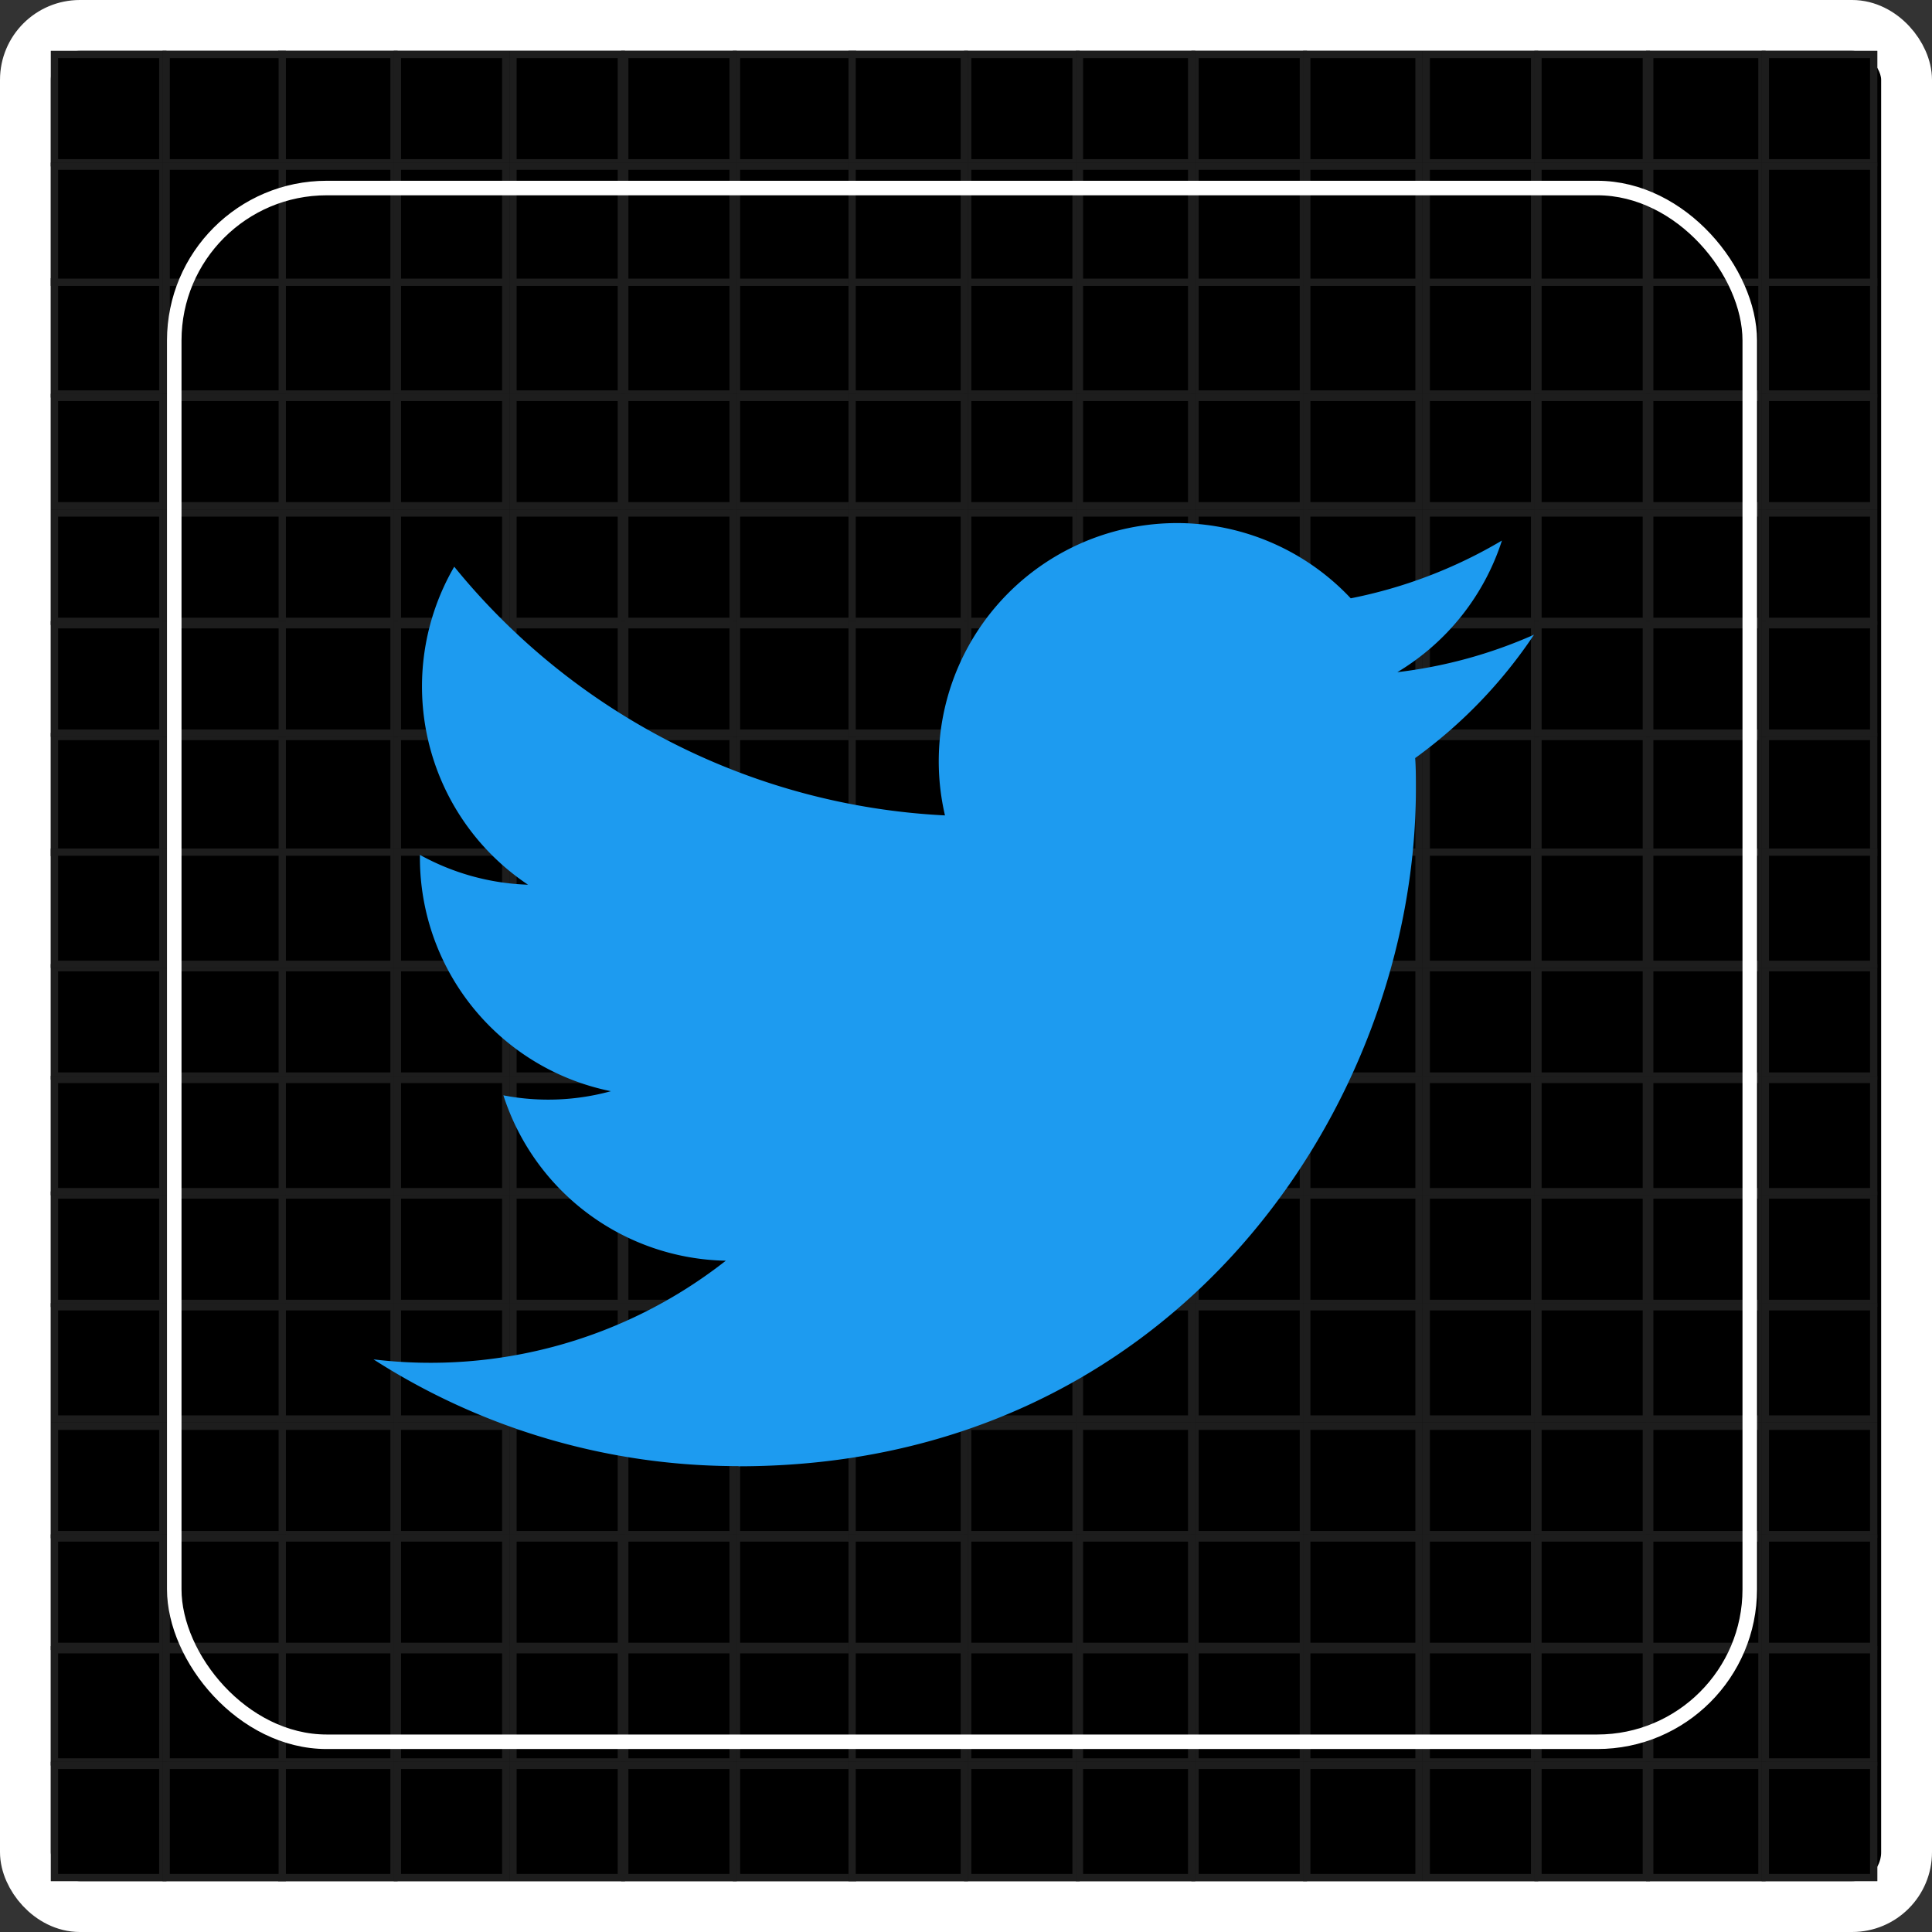 <svg xmlns="http://www.w3.org/2000/svg" width="266.101" height="266.101" viewBox="0 0 266.101 266.101"><rect x="0" y="0" width="266.101" height="266.101" fill="#333333" stroke="none"/><g transform="translate(7 7)"><g stroke="#fff" stroke-width="7"><rect width="252.101" height="252.101" rx="4" stroke="none"/><rect x="-3.5" y="-3.5" width="259.101" height="259.101" rx="7.5" fill="none"/></g><g stroke="rgba(112,112,112,0.26)" stroke-width="1"><rect width="15.922" height="15.922" stroke="none"/><rect x="0.5" y="0.5" width="14.922" height="14.922" fill="none"/></g><g transform="translate(0 125.785)" stroke="rgba(112,112,112,0.26)" stroke-width="1"><rect width="15.922" height="15.922" stroke="none"/><rect x="0.5" y="0.5" width="14.922" height="14.922" fill="none"/></g><g transform="translate(125.785)" stroke="rgba(112,112,112,0.26)" stroke-width="1"><rect width="15.922" height="15.922" stroke="none"/><rect x="0.5" y="0.5" width="14.922" height="14.922" fill="none"/></g><g transform="translate(125.785 125.785)" stroke="rgba(112,112,112,0.26)" stroke-width="1"><rect width="15.922" height="15.922" stroke="none"/><rect x="0.5" y="0.5" width="14.922" height="14.922" fill="none"/></g><g transform="translate(63.158)" stroke="rgba(112,112,112,0.26)" stroke-width="1"><rect width="15.922" height="15.922" stroke="none"/><rect x="0.5" y="0.5" width="14.922" height="14.922" fill="none"/></g><g transform="translate(63.158 125.785)" stroke="rgba(112,112,112,0.26)" stroke-width="1"><rect width="15.922" height="15.922" stroke="none"/><rect x="0.5" y="0.5" width="14.922" height="14.922" fill="none"/></g><g transform="translate(188.943)" stroke="rgba(112,112,112,0.26)" stroke-width="1"><rect width="15.922" height="15.922" stroke="none"/><rect x="0.5" y="0.5" width="14.922" height="14.922" fill="none"/></g><g transform="translate(188.943 125.785)" stroke="rgba(112,112,112,0.26)" stroke-width="1"><rect width="15.922" height="15.922" stroke="none"/><rect x="0.5" y="0.5" width="14.922" height="14.922" fill="none"/></g><g transform="translate(0 63.158)" stroke="rgba(112,112,112,0.26)" stroke-width="1"><rect width="15.922" height="15.922" stroke="none"/><rect x="0.5" y="0.5" width="14.922" height="14.922" fill="none"/></g><g transform="translate(0 188.943)" stroke="rgba(112,112,112,0.26)" stroke-width="1"><rect width="15.922" height="15.922" stroke="none"/><rect x="0.5" y="0.5" width="14.922" height="14.922" fill="none"/></g><g transform="translate(125.785 63.158)" stroke="rgba(112,112,112,0.26)" stroke-width="1"><rect width="15.922" height="15.922" stroke="none"/><rect x="0.5" y="0.5" width="14.922" height="14.922" fill="none"/></g><g transform="translate(125.785 188.943)" stroke="rgba(112,112,112,0.26)" stroke-width="1"><rect width="15.922" height="15.922" stroke="none"/><rect x="0.5" y="0.5" width="14.922" height="14.922" fill="none"/></g><g transform="translate(63.158 63.158)" stroke="rgba(112,112,112,0.26)" stroke-width="1"><rect width="15.922" height="15.922" stroke="none"/><rect x="0.5" y="0.5" width="14.922" height="14.922" fill="none"/></g><g transform="translate(63.158 188.943)" stroke="rgba(112,112,112,0.26)" stroke-width="1"><rect width="15.922" height="15.922" stroke="none"/><rect x="0.5" y="0.5" width="14.922" height="14.922" fill="none"/></g><g transform="translate(188.943 63.158)" stroke="rgba(112,112,112,0.26)" stroke-width="1"><rect width="15.922" height="15.922" stroke="none"/><rect x="0.5" y="0.5" width="14.922" height="14.922" fill="none"/></g><g transform="translate(188.943 188.943)" stroke="rgba(112,112,112,0.26)" stroke-width="1"><rect width="15.922" height="15.922" stroke="none"/><rect x="0.5" y="0.5" width="14.922" height="14.922" fill="none"/></g><g transform="translate(31.314)" stroke="rgba(112,112,112,0.26)" stroke-width="1"><rect width="16.453" height="15.922" stroke="none"/><rect x="0.5" y="0.5" width="15.453" height="14.922" fill="none"/></g><g transform="translate(31.314 125.785)" stroke="rgba(112,112,112,0.26)" stroke-width="1"><rect width="16.453" height="15.922" stroke="none"/><rect x="0.5" y="0.5" width="15.453" height="14.922" fill="none"/></g><g transform="translate(157.098)" stroke="rgba(112,112,112,0.26)" stroke-width="1"><rect width="15.922" height="15.922" stroke="none"/><rect x="0.5" y="0.5" width="14.922" height="14.922" fill="none"/></g><g transform="translate(157.098 125.785)" stroke="rgba(112,112,112,0.26)" stroke-width="1"><rect width="15.922" height="15.922" stroke="none"/><rect x="0.5" y="0.5" width="14.922" height="14.922" fill="none"/></g><g transform="translate(93.941)" stroke="rgba(112,112,112,0.26)" stroke-width="1"><rect width="16.984" height="15.922" stroke="none"/><rect x="0.5" y="0.5" width="15.984" height="14.922" fill="none"/></g><g transform="translate(93.941 125.785)" stroke="rgba(112,112,112,0.26)" stroke-width="1"><rect width="16.984" height="15.922" stroke="none"/><rect x="0.5" y="0.5" width="15.984" height="14.922" fill="none"/></g><g transform="translate(219.726)" stroke="rgba(112,112,112,0.26)" stroke-width="1"><rect width="16.453" height="15.922" stroke="none"/><rect x="0.5" y="0.5" width="15.453" height="14.922" fill="none"/></g><g transform="translate(219.726 125.785)" stroke="rgba(112,112,112,0.26)" stroke-width="1"><rect width="16.453" height="15.922" stroke="none"/><rect x="0.5" y="0.5" width="15.453" height="14.922" fill="none"/></g><g transform="translate(31.314 63.158)" stroke="rgba(112,112,112,0.26)" stroke-width="1"><rect width="16.453" height="15.922" stroke="none"/><rect x="0.5" y="0.5" width="15.453" height="14.922" fill="none"/></g><g transform="translate(31.314 188.943)" stroke="rgba(112,112,112,0.26)" stroke-width="1"><rect width="16.453" height="15.922" stroke="none"/><rect x="0.5" y="0.5" width="15.453" height="14.922" fill="none"/></g><g transform="translate(157.098 63.158)" stroke="rgba(112,112,112,0.26)" stroke-width="1"><rect width="15.922" height="15.922" stroke="none"/><rect x="0.5" y="0.5" width="14.922" height="14.922" fill="none"/></g><g transform="translate(157.098 188.943)" stroke="rgba(112,112,112,0.26)" stroke-width="1"><rect width="15.922" height="15.922" stroke="none"/><rect x="0.5" y="0.5" width="14.922" height="14.922" fill="none"/></g><g transform="translate(93.941 63.158)" stroke="rgba(112,112,112,0.26)" stroke-width="1"><rect width="16.984" height="15.922" stroke="none"/><rect x="0.5" y="0.5" width="15.984" height="14.922" fill="none"/></g><g transform="translate(93.941 188.943)" stroke="rgba(112,112,112,0.26)" stroke-width="1"><rect width="16.984" height="15.922" stroke="none"/><rect x="0.5" y="0.5" width="15.984" height="14.922" fill="none"/></g><g transform="translate(219.726 63.158)" stroke="rgba(112,112,112,0.26)" stroke-width="1"><rect width="16.453" height="15.922" stroke="none"/><rect x="0.5" y="0.5" width="15.453" height="14.922" fill="none"/></g><g transform="translate(219.726 188.943)" stroke="rgba(112,112,112,0.26)" stroke-width="1"><rect width="16.453" height="15.922" stroke="none"/><rect x="0.5" y="0.5" width="15.453" height="14.922" fill="none"/></g><g transform="translate(15.391)" stroke="rgba(112,112,112,0.26)" stroke-width="1"><rect width="16.984" height="15.922" stroke="none"/><rect x="0.5" y="0.5" width="15.984" height="14.922" fill="none"/></g><g transform="translate(15.391 125.785)" stroke="rgba(112,112,112,0.26)" stroke-width="1"><rect width="16.984" height="15.922" stroke="none"/><rect x="0.5" y="0.5" width="15.984" height="14.922" fill="none"/></g><g transform="translate(141.176)" stroke="rgba(112,112,112,0.26)" stroke-width="1"><rect width="16.453" height="15.922" stroke="none"/><rect x="0.5" y="0.5" width="15.453" height="14.922" fill="none"/></g><g transform="translate(141.176 125.785)" stroke="rgba(112,112,112,0.26)" stroke-width="1"><rect width="16.453" height="15.922" stroke="none"/><rect x="0.5" y="0.5" width="15.453" height="14.922" fill="none"/></g><g transform="translate(78.549)" stroke="rgba(112,112,112,0.26)" stroke-width="1"><rect width="15.922" height="15.922" stroke="none"/><rect x="0.5" y="0.5" width="14.922" height="14.922" fill="none"/></g><g transform="translate(78.549 125.785)" stroke="rgba(112,112,112,0.26)" stroke-width="1"><rect width="15.922" height="15.922" stroke="none"/><rect x="0.5" y="0.5" width="14.922" height="14.922" fill="none"/></g><g transform="translate(204.334)" stroke="rgba(112,112,112,0.26)" stroke-width="1"><rect width="15.922" height="15.922" stroke="none"/><rect x="0.5" y="0.5" width="14.922" height="14.922" fill="none"/></g><g transform="translate(204.334 125.785)" stroke="rgba(112,112,112,0.26)" stroke-width="1"><rect width="15.922" height="15.922" stroke="none"/><rect x="0.5" y="0.5" width="14.922" height="14.922" fill="none"/></g><g transform="translate(15.391 63.158)" stroke="rgba(112,112,112,0.26)" stroke-width="1"><rect width="16.984" height="15.922" stroke="none"/><rect x="0.5" y="0.5" width="15.984" height="14.922" fill="none"/></g><g transform="translate(15.391 188.943)" stroke="rgba(112,112,112,0.26)" stroke-width="1"><rect width="16.984" height="15.922" stroke="none"/><rect x="0.5" y="0.5" width="15.984" height="14.922" fill="none"/></g><g transform="translate(141.176 63.158)" stroke="rgba(112,112,112,0.26)" stroke-width="1"><rect width="16.453" height="15.922" stroke="none"/><rect x="0.5" y="0.5" width="15.453" height="14.922" fill="none"/></g><g transform="translate(141.176 188.943)" stroke="rgba(112,112,112,0.26)" stroke-width="1"><rect width="16.453" height="15.922" stroke="none"/><rect x="0.5" y="0.5" width="15.453" height="14.922" fill="none"/></g><g transform="translate(78.549 63.158)" stroke="rgba(112,112,112,0.26)" stroke-width="1"><rect width="15.922" height="15.922" stroke="none"/><rect x="0.5" y="0.5" width="14.922" height="14.922" fill="none"/></g><g transform="translate(78.549 188.943)" stroke="rgba(112,112,112,0.26)" stroke-width="1"><rect width="15.922" height="15.922" stroke="none"/><rect x="0.5" y="0.5" width="14.922" height="14.922" fill="none"/></g><g transform="translate(204.334 63.158)" stroke="rgba(112,112,112,0.26)" stroke-width="1"><rect width="15.922" height="15.922" stroke="none"/><rect x="0.5" y="0.5" width="14.922" height="14.922" fill="none"/></g><g transform="translate(204.334 188.943)" stroke="rgba(112,112,112,0.26)" stroke-width="1"><rect width="15.922" height="15.922" stroke="none"/><rect x="0.5" y="0.5" width="14.922" height="14.922" fill="none"/></g><g transform="translate(47.236)" stroke="rgba(112,112,112,0.26)" stroke-width="1"><rect width="15.922" height="15.922" stroke="none"/><rect x="0.5" y="0.5" width="14.922" height="14.922" fill="none"/></g><g transform="translate(47.236 125.785)" stroke="rgba(112,112,112,0.26)" stroke-width="1"><rect width="15.922" height="15.922" stroke="none"/><rect x="0.5" y="0.5" width="14.922" height="14.922" fill="none"/></g><g transform="translate(172.49)" stroke="rgba(112,112,112,0.26)" stroke-width="1"><rect width="16.453" height="15.922" stroke="none"/><rect x="0.5" y="0.5" width="15.453" height="14.922" fill="none"/></g><g transform="translate(172.49 125.785)" stroke="rgba(112,112,112,0.26)" stroke-width="1"><rect width="16.453" height="15.922" stroke="none"/><rect x="0.5" y="0.5" width="15.453" height="14.922" fill="none"/></g><g transform="translate(109.863)" stroke="rgba(112,112,112,0.26)" stroke-width="1"><rect width="16.453" height="15.922" stroke="none"/><rect x="0.5" y="0.5" width="15.453" height="14.922" fill="none"/></g><g transform="translate(109.863 125.785)" stroke="rgba(112,112,112,0.26)" stroke-width="1"><rect width="16.453" height="15.922" stroke="none"/><rect x="0.5" y="0.5" width="15.453" height="14.922" fill="none"/></g><g transform="translate(235.648)" stroke="rgba(112,112,112,0.26)" stroke-width="1"><rect width="15.922" height="15.922" stroke="none"/><rect x="0.5" y="0.5" width="14.922" height="14.922" fill="none"/></g><g transform="translate(235.648 125.785)" stroke="rgba(112,112,112,0.26)" stroke-width="1"><rect width="15.922" height="15.922" stroke="none"/><rect x="0.5" y="0.5" width="14.922" height="14.922" fill="none"/></g><g transform="translate(47.236 63.158)" stroke="rgba(112,112,112,0.26)" stroke-width="1"><rect width="15.922" height="15.922" stroke="none"/><rect x="0.5" y="0.5" width="14.922" height="14.922" fill="none"/></g><g transform="translate(47.236 188.943)" stroke="rgba(112,112,112,0.26)" stroke-width="1"><rect width="15.922" height="15.922" stroke="none"/><rect x="0.5" y="0.5" width="14.922" height="14.922" fill="none"/></g><g transform="translate(172.49 63.158)" stroke="rgba(112,112,112,0.26)" stroke-width="1"><rect width="16.453" height="15.922" stroke="none"/><rect x="0.5" y="0.5" width="15.453" height="14.922" fill="none"/></g><g transform="translate(172.49 188.943)" stroke="rgba(112,112,112,0.26)" stroke-width="1"><rect width="16.453" height="15.922" stroke="none"/><rect x="0.5" y="0.5" width="15.453" height="14.922" fill="none"/></g><g transform="translate(109.863 63.158)" stroke="rgba(112,112,112,0.26)" stroke-width="1"><rect width="16.453" height="15.922" stroke="none"/><rect x="0.5" y="0.5" width="15.453" height="14.922" fill="none"/></g><g transform="translate(109.863 188.943)" stroke="rgba(112,112,112,0.26)" stroke-width="1"><rect width="16.453" height="15.922" stroke="none"/><rect x="0.5" y="0.5" width="15.453" height="14.922" fill="none"/></g><g transform="translate(235.648 63.158)" stroke="rgba(112,112,112,0.26)" stroke-width="1"><rect width="15.922" height="15.922" stroke="none"/><rect x="0.5" y="0.5" width="14.922" height="14.922" fill="none"/></g><g transform="translate(235.648 188.943)" stroke="rgba(112,112,112,0.26)" stroke-width="1"><rect width="15.922" height="15.922" stroke="none"/><rect x="0.5" y="0.5" width="14.922" height="14.922" fill="none"/></g><g transform="translate(0 31.314)" stroke="rgba(112,112,112,0.26)" stroke-width="1"><rect width="15.922" height="16.453" stroke="none"/><rect x="0.5" y="0.5" width="14.922" height="15.453" fill="none"/></g><g transform="translate(0 157.098)" stroke="rgba(112,112,112,0.26)" stroke-width="1"><rect width="15.922" height="15.922" stroke="none"/><rect x="0.5" y="0.5" width="14.922" height="14.922" fill="none"/></g><g transform="translate(125.785 31.314)" stroke="rgba(112,112,112,0.26)" stroke-width="1"><rect width="15.922" height="16.453" stroke="none"/><rect x="0.5" y="0.5" width="14.922" height="15.453" fill="none"/></g><g transform="translate(125.785 157.098)" stroke="rgba(112,112,112,0.26)" stroke-width="1"><rect width="15.922" height="15.922" stroke="none"/><rect x="0.5" y="0.5" width="14.922" height="14.922" fill="none"/></g><g transform="translate(63.158 31.314)" stroke="rgba(112,112,112,0.26)" stroke-width="1"><rect width="15.922" height="16.453" stroke="none"/><rect x="0.5" y="0.5" width="14.922" height="15.453" fill="none"/></g><g transform="translate(63.158 157.098)" stroke="rgba(112,112,112,0.26)" stroke-width="1"><rect width="15.922" height="15.922" stroke="none"/><rect x="0.5" y="0.5" width="14.922" height="14.922" fill="none"/></g><g transform="translate(188.943 31.314)" stroke="rgba(112,112,112,0.26)" stroke-width="1"><rect width="15.922" height="16.453" stroke="none"/><rect x="0.5" y="0.5" width="14.922" height="15.453" fill="none"/></g><g transform="translate(188.943 157.098)" stroke="rgba(112,112,112,0.26)" stroke-width="1"><rect width="15.922" height="15.922" stroke="none"/><rect x="0.5" y="0.5" width="14.922" height="14.922" fill="none"/></g><g transform="translate(0 93.941)" stroke="rgba(112,112,112,0.26)" stroke-width="1"><rect width="15.922" height="16.984" stroke="none"/><rect x="0.5" y="0.5" width="14.922" height="15.984" fill="none"/></g><g transform="translate(0 219.726)" stroke="rgba(112,112,112,0.26)" stroke-width="1"><rect width="15.922" height="16.453" stroke="none"/><rect x="0.5" y="0.5" width="14.922" height="15.453" fill="none"/></g><g transform="translate(125.785 93.941)" stroke="rgba(112,112,112,0.26)" stroke-width="1"><rect width="15.922" height="16.984" stroke="none"/><rect x="0.5" y="0.5" width="14.922" height="15.984" fill="none"/></g><g transform="translate(125.785 219.726)" stroke="rgba(112,112,112,0.26)" stroke-width="1"><rect width="15.922" height="16.453" stroke="none"/><rect x="0.5" y="0.5" width="14.922" height="15.453" fill="none"/></g><g transform="translate(63.158 93.941)" stroke="rgba(112,112,112,0.26)" stroke-width="1"><rect width="15.922" height="16.984" stroke="none"/><rect x="0.5" y="0.5" width="14.922" height="15.984" fill="none"/></g><g transform="translate(63.158 219.726)" stroke="rgba(112,112,112,0.26)" stroke-width="1"><rect width="15.922" height="16.453" stroke="none"/><rect x="0.5" y="0.5" width="14.922" height="15.453" fill="none"/></g><g transform="translate(188.943 93.941)" stroke="rgba(112,112,112,0.26)" stroke-width="1"><rect width="15.922" height="16.984" stroke="none"/><rect x="0.5" y="0.5" width="14.922" height="15.984" fill="none"/></g><g transform="translate(188.943 219.726)" stroke="rgba(112,112,112,0.26)" stroke-width="1"><rect width="15.922" height="16.453" stroke="none"/><rect x="0.5" y="0.5" width="14.922" height="15.453" fill="none"/></g><g transform="translate(31.314 31.314)" stroke="rgba(112,112,112,0.26)" stroke-width="1"><rect width="16.453" height="16.453" stroke="none"/><rect x="0.5" y="0.5" width="15.453" height="15.453" fill="none"/></g><g transform="translate(31.314 157.098)" stroke="rgba(112,112,112,0.26)" stroke-width="1"><rect width="16.453" height="15.922" stroke="none"/><rect x="0.5" y="0.5" width="15.453" height="14.922" fill="none"/></g><g transform="translate(157.098 31.314)" stroke="rgba(112,112,112,0.26)" stroke-width="1"><rect width="15.922" height="16.453" stroke="none"/><rect x="0.5" y="0.5" width="14.922" height="15.453" fill="none"/></g><g transform="translate(157.098 157.098)" stroke="rgba(112,112,112,0.26)" stroke-width="1"><rect width="15.922" height="15.922" stroke="none"/><rect x="0.5" y="0.5" width="14.922" height="14.922" fill="none"/></g><g transform="translate(93.941 31.314)" stroke="rgba(112,112,112,0.26)" stroke-width="1"><rect width="16.984" height="16.453" stroke="none"/><rect x="0.5" y="0.5" width="15.984" height="15.453" fill="none"/></g><g transform="translate(93.941 157.098)" stroke="rgba(112,112,112,0.26)" stroke-width="1"><rect width="16.984" height="15.922" stroke="none"/><rect x="0.5" y="0.5" width="15.984" height="14.922" fill="none"/></g><g transform="translate(219.726 31.314)" stroke="rgba(112,112,112,0.26)" stroke-width="1"><rect width="16.453" height="16.453" stroke="none"/><rect x="0.5" y="0.5" width="15.453" height="15.453" fill="none"/></g><g transform="translate(219.726 157.098)" stroke="rgba(112,112,112,0.26)" stroke-width="1"><rect width="16.453" height="15.922" stroke="none"/><rect x="0.5" y="0.5" width="15.453" height="14.922" fill="none"/></g><g transform="translate(31.314 93.941)" stroke="rgba(112,112,112,0.26)" stroke-width="1"><rect width="16.453" height="16.984" stroke="none"/><rect x="0.5" y="0.5" width="15.453" height="15.984" fill="none"/></g><g transform="translate(31.314 219.726)" stroke="rgba(112,112,112,0.26)" stroke-width="1"><rect width="16.453" height="16.453" stroke="none"/><rect x="0.5" y="0.5" width="15.453" height="15.453" fill="none"/></g><g transform="translate(157.098 93.941)" stroke="rgba(112,112,112,0.26)" stroke-width="1"><rect width="15.922" height="16.984" stroke="none"/><rect x="0.5" y="0.5" width="14.922" height="15.984" fill="none"/></g><g transform="translate(157.098 219.726)" stroke="rgba(112,112,112,0.26)" stroke-width="1"><rect width="15.922" height="16.453" stroke="none"/><rect x="0.5" y="0.5" width="14.922" height="15.453" fill="none"/></g><g transform="translate(93.941 93.941)" stroke="rgba(112,112,112,0.26)" stroke-width="1"><rect width="16.984" height="16.984" stroke="none"/><rect x="0.5" y="0.5" width="15.984" height="15.984" fill="none"/></g><g transform="translate(93.941 219.726)" stroke="rgba(112,112,112,0.26)" stroke-width="1"><rect width="16.984" height="16.453" stroke="none"/><rect x="0.5" y="0.5" width="15.984" height="15.453" fill="none"/></g><g transform="translate(219.726 93.941)" stroke="rgba(112,112,112,0.26)" stroke-width="1"><rect width="16.453" height="16.984" stroke="none"/><rect x="0.5" y="0.5" width="15.453" height="15.984" fill="none"/></g><g transform="translate(219.726 219.726)" stroke="rgba(112,112,112,0.26)" stroke-width="1"><rect width="16.453" height="16.453" stroke="none"/><rect x="0.5" y="0.5" width="15.453" height="15.453" fill="none"/></g><g transform="translate(15.391 31.314)" stroke="rgba(112,112,112,0.26)" stroke-width="1"><rect width="16.984" height="16.453" stroke="none"/><rect x="0.5" y="0.5" width="15.984" height="15.453" fill="none"/></g><g transform="translate(15.391 157.098)" stroke="rgba(112,112,112,0.26)" stroke-width="1"><rect width="16.984" height="15.922" stroke="none"/><rect x="0.5" y="0.5" width="15.984" height="14.922" fill="none"/></g><g transform="translate(141.176 31.314)" stroke="rgba(112,112,112,0.26)" stroke-width="1"><rect width="16.453" height="16.453" stroke="none"/><rect x="0.5" y="0.5" width="15.453" height="15.453" fill="none"/></g><g transform="translate(141.176 157.098)" stroke="rgba(112,112,112,0.26)" stroke-width="1"><rect width="16.453" height="15.922" stroke="none"/><rect x="0.5" y="0.5" width="15.453" height="14.922" fill="none"/></g><g transform="translate(78.549 31.314)" stroke="rgba(112,112,112,0.26)" stroke-width="1"><rect width="15.922" height="16.453" stroke="none"/><rect x="0.5" y="0.5" width="14.922" height="15.453" fill="none"/></g><g transform="translate(78.549 157.098)" stroke="rgba(112,112,112,0.26)" stroke-width="1"><rect width="15.922" height="15.922" stroke="none"/><rect x="0.5" y="0.5" width="14.922" height="14.922" fill="none"/></g><g transform="translate(204.334 31.314)" stroke="rgba(112,112,112,0.26)" stroke-width="1"><rect width="15.922" height="16.453" stroke="none"/><rect x="0.5" y="0.5" width="14.922" height="15.453" fill="none"/></g><g transform="translate(204.334 157.098)" stroke="rgba(112,112,112,0.26)" stroke-width="1"><rect width="15.922" height="15.922" stroke="none"/><rect x="0.5" y="0.5" width="14.922" height="14.922" fill="none"/></g><g transform="translate(15.391 93.941)" stroke="rgba(112,112,112,0.26)" stroke-width="1"><rect width="16.984" height="16.984" stroke="none"/><rect x="0.5" y="0.5" width="15.984" height="15.984" fill="none"/></g><g transform="translate(15.391 219.726)" stroke="rgba(112,112,112,0.26)" stroke-width="1"><rect width="16.984" height="16.453" stroke="none"/><rect x="0.5" y="0.5" width="15.984" height="15.453" fill="none"/></g><g transform="translate(141.176 93.941)" stroke="rgba(112,112,112,0.26)" stroke-width="1"><rect width="16.453" height="16.984" stroke="none"/><rect x="0.5" y="0.5" width="15.453" height="15.984" fill="none"/></g><g transform="translate(141.176 219.726)" stroke="rgba(112,112,112,0.26)" stroke-width="1"><rect width="16.453" height="16.453" stroke="none"/><rect x="0.5" y="0.5" width="15.453" height="15.453" fill="none"/></g><g transform="translate(78.549 93.941)" stroke="rgba(112,112,112,0.26)" stroke-width="1"><rect width="15.922" height="16.984" stroke="none"/><rect x="0.5" y="0.5" width="14.922" height="15.984" fill="none"/></g><g transform="translate(78.549 219.726)" stroke="rgba(112,112,112,0.26)" stroke-width="1"><rect width="15.922" height="16.453" stroke="none"/><rect x="0.5" y="0.5" width="14.922" height="15.453" fill="none"/></g><g transform="translate(204.334 93.941)" stroke="rgba(112,112,112,0.26)" stroke-width="1"><rect width="15.922" height="16.984" stroke="none"/><rect x="0.5" y="0.5" width="14.922" height="15.984" fill="none"/></g><g transform="translate(204.334 219.726)" stroke="rgba(112,112,112,0.26)" stroke-width="1"><rect width="15.922" height="16.453" stroke="none"/><rect x="0.5" y="0.5" width="14.922" height="15.453" fill="none"/></g><g transform="translate(47.236 31.314)" stroke="rgba(112,112,112,0.26)" stroke-width="1"><rect width="15.922" height="16.453" stroke="none"/><rect x="0.5" y="0.5" width="14.922" height="15.453" fill="none"/></g><g transform="translate(47.236 157.098)" stroke="rgba(112,112,112,0.26)" stroke-width="1"><rect width="15.922" height="15.922" stroke="none"/><rect x="0.5" y="0.5" width="14.922" height="14.922" fill="none"/></g><g transform="translate(172.49 31.314)" stroke="rgba(112,112,112,0.26)" stroke-width="1"><rect width="16.453" height="16.453" stroke="none"/><rect x="0.5" y="0.5" width="15.453" height="15.453" fill="none"/></g><g transform="translate(172.49 157.098)" stroke="rgba(112,112,112,0.26)" stroke-width="1"><rect width="16.453" height="15.922" stroke="none"/><rect x="0.5" y="0.5" width="15.453" height="14.922" fill="none"/></g><g transform="translate(109.863 31.314)" stroke="rgba(112,112,112,0.26)" stroke-width="1"><rect width="16.453" height="16.453" stroke="none"/><rect x="0.5" y="0.5" width="15.453" height="15.453" fill="none"/></g><g transform="translate(109.863 157.098)" stroke="rgba(112,112,112,0.26)" stroke-width="1"><rect width="16.453" height="15.922" stroke="none"/><rect x="0.5" y="0.5" width="15.453" height="14.922" fill="none"/></g><g transform="translate(235.648 31.314)" stroke="rgba(112,112,112,0.26)" stroke-width="1"><rect width="15.922" height="16.453" stroke="none"/><rect x="0.5" y="0.5" width="14.922" height="15.453" fill="none"/></g><g transform="translate(235.648 157.098)" stroke="rgba(112,112,112,0.26)" stroke-width="1"><rect width="15.922" height="15.922" stroke="none"/><rect x="0.5" y="0.5" width="14.922" height="14.922" fill="none"/></g><g transform="translate(47.236 93.941)" stroke="rgba(112,112,112,0.26)" stroke-width="1"><rect width="15.922" height="16.984" stroke="none"/><rect x="0.5" y="0.5" width="14.922" height="15.984" fill="none"/></g><g transform="translate(47.236 219.726)" stroke="rgba(112,112,112,0.26)" stroke-width="1"><rect width="15.922" height="16.453" stroke="none"/><rect x="0.5" y="0.5" width="14.922" height="15.453" fill="none"/></g><g transform="translate(172.49 93.941)" stroke="rgba(112,112,112,0.26)" stroke-width="1"><rect width="16.453" height="16.984" stroke="none"/><rect x="0.5" y="0.5" width="15.453" height="15.984" fill="none"/></g><g transform="translate(172.49 219.726)" stroke="rgba(112,112,112,0.26)" stroke-width="1"><rect width="16.453" height="16.453" stroke="none"/><rect x="0.5" y="0.5" width="15.453" height="15.453" fill="none"/></g><g transform="translate(109.863 93.941)" stroke="rgba(112,112,112,0.26)" stroke-width="1"><rect width="16.453" height="16.984" stroke="none"/><rect x="0.5" y="0.5" width="15.453" height="15.984" fill="none"/></g><g transform="translate(109.863 219.726)" stroke="rgba(112,112,112,0.26)" stroke-width="1"><rect width="16.453" height="16.453" stroke="none"/><rect x="0.5" y="0.5" width="15.453" height="15.453" fill="none"/></g><g transform="translate(235.648 93.941)" stroke="rgba(112,112,112,0.26)" stroke-width="1"><rect width="15.922" height="16.984" stroke="none"/><rect x="0.5" y="0.5" width="14.922" height="15.984" fill="none"/></g><g transform="translate(235.648 219.726)" stroke="rgba(112,112,112,0.26)" stroke-width="1"><rect width="15.922" height="16.453" stroke="none"/><rect x="0.5" y="0.5" width="14.922" height="15.453" fill="none"/></g><g transform="translate(0 15.391)" stroke="rgba(112,112,112,0.26)" stroke-width="1"><rect width="15.922" height="16.984" stroke="none"/><rect x="0.5" y="0.5" width="14.922" height="15.984" fill="none"/></g><g transform="translate(0 141.176)" stroke="rgba(112,112,112,0.26)" stroke-width="1"><rect width="15.922" height="16.453" stroke="none"/><rect x="0.5" y="0.5" width="14.922" height="15.453" fill="none"/></g><g transform="translate(125.785 15.391)" stroke="rgba(112,112,112,0.26)" stroke-width="1"><rect width="15.922" height="16.984" stroke="none"/><rect x="0.5" y="0.5" width="14.922" height="15.984" fill="none"/></g><g transform="translate(125.785 141.176)" stroke="rgba(112,112,112,0.26)" stroke-width="1"><rect width="15.922" height="16.453" stroke="none"/><rect x="0.5" y="0.5" width="14.922" height="15.453" fill="none"/></g><g transform="translate(63.158 15.391)" stroke="rgba(112,112,112,0.26)" stroke-width="1"><rect width="15.922" height="16.984" stroke="none"/><rect x="0.5" y="0.5" width="14.922" height="15.984" fill="none"/></g><g transform="translate(63.158 141.176)" stroke="rgba(112,112,112,0.26)" stroke-width="1"><rect width="15.922" height="16.453" stroke="none"/><rect x="0.5" y="0.5" width="14.922" height="15.453" fill="none"/></g><g transform="translate(188.943 15.391)" stroke="rgba(112,112,112,0.26)" stroke-width="1"><rect width="15.922" height="16.984" stroke="none"/><rect x="0.5" y="0.5" width="14.922" height="15.984" fill="none"/></g><g transform="translate(188.943 141.176)" stroke="rgba(112,112,112,0.26)" stroke-width="1"><rect width="15.922" height="16.453" stroke="none"/><rect x="0.5" y="0.5" width="14.922" height="15.453" fill="none"/></g><g transform="translate(0 78.549)" stroke="rgba(112,112,112,0.26)" stroke-width="1"><rect width="15.922" height="15.922" stroke="none"/><rect x="0.5" y="0.5" width="14.922" height="14.922" fill="none"/></g><g transform="translate(0 204.334)" stroke="rgba(112,112,112,0.26)" stroke-width="1"><rect width="15.922" height="15.922" stroke="none"/><rect x="0.5" y="0.5" width="14.922" height="14.922" fill="none"/></g><g transform="translate(125.785 78.549)" stroke="rgba(112,112,112,0.26)" stroke-width="1"><rect width="15.922" height="15.922" stroke="none"/><rect x="0.5" y="0.5" width="14.922" height="14.922" fill="none"/></g><g transform="translate(125.785 204.334)" stroke="rgba(112,112,112,0.26)" stroke-width="1"><rect width="15.922" height="15.922" stroke="none"/><rect x="0.5" y="0.5" width="14.922" height="14.922" fill="none"/></g><g transform="translate(63.158 78.549)" stroke="rgba(112,112,112,0.26)" stroke-width="1"><rect width="15.922" height="15.922" stroke="none"/><rect x="0.5" y="0.5" width="14.922" height="14.922" fill="none"/></g><g transform="translate(63.158 204.334)" stroke="rgba(112,112,112,0.26)" stroke-width="1"><rect width="15.922" height="15.922" stroke="none"/><rect x="0.5" y="0.5" width="14.922" height="14.922" fill="none"/></g><g transform="translate(188.943 78.549)" stroke="rgba(112,112,112,0.26)" stroke-width="1"><rect width="15.922" height="15.922" stroke="none"/><rect x="0.5" y="0.5" width="14.922" height="14.922" fill="none"/></g><g transform="translate(188.943 204.334)" stroke="rgba(112,112,112,0.26)" stroke-width="1"><rect width="15.922" height="15.922" stroke="none"/><rect x="0.5" y="0.5" width="14.922" height="14.922" fill="none"/></g><g transform="translate(31.314 15.391)" stroke="rgba(112,112,112,0.26)" stroke-width="1"><rect width="16.453" height="16.984" stroke="none"/><rect x="0.5" y="0.5" width="15.453" height="15.984" fill="none"/></g><g transform="translate(31.314 141.176)" stroke="rgba(112,112,112,0.26)" stroke-width="1"><rect width="16.453" height="16.453" stroke="none"/><rect x="0.5" y="0.5" width="15.453" height="15.453" fill="none"/></g><g transform="translate(157.098 15.391)" stroke="rgba(112,112,112,0.26)" stroke-width="1"><rect width="15.922" height="16.984" stroke="none"/><rect x="0.5" y="0.5" width="14.922" height="15.984" fill="none"/></g><g transform="translate(157.098 141.176)" stroke="rgba(112,112,112,0.26)" stroke-width="1"><rect width="15.922" height="16.453" stroke="none"/><rect x="0.5" y="0.5" width="14.922" height="15.453" fill="none"/></g><g transform="translate(93.941 15.391)" stroke="rgba(112,112,112,0.26)" stroke-width="1"><rect width="16.984" height="16.984" stroke="none"/><rect x="0.5" y="0.5" width="15.984" height="15.984" fill="none"/></g><g transform="translate(93.941 141.176)" stroke="rgba(112,112,112,0.26)" stroke-width="1"><rect width="16.984" height="16.453" stroke="none"/><rect x="0.5" y="0.5" width="15.984" height="15.453" fill="none"/></g><g transform="translate(219.726 15.391)" stroke="rgba(112,112,112,0.26)" stroke-width="1"><rect width="16.453" height="16.984" stroke="none"/><rect x="0.5" y="0.5" width="15.453" height="15.984" fill="none"/></g><g transform="translate(219.726 141.176)" stroke="rgba(112,112,112,0.26)" stroke-width="1"><rect width="16.453" height="16.453" stroke="none"/><rect x="0.5" y="0.5" width="15.453" height="15.453" fill="none"/></g><g transform="translate(31.314 78.549)" stroke="rgba(112,112,112,0.26)" stroke-width="1"><rect width="16.453" height="15.922" stroke="none"/><rect x="0.5" y="0.5" width="15.453" height="14.922" fill="none"/></g><g transform="translate(31.314 204.334)" stroke="rgba(112,112,112,0.26)" stroke-width="1"><rect width="16.453" height="15.922" stroke="none"/><rect x="0.5" y="0.5" width="15.453" height="14.922" fill="none"/></g><g transform="translate(157.098 78.549)" stroke="rgba(112,112,112,0.26)" stroke-width="1"><rect width="15.922" height="15.922" stroke="none"/><rect x="0.5" y="0.5" width="14.922" height="14.922" fill="none"/></g><g transform="translate(157.098 204.334)" stroke="rgba(112,112,112,0.26)" stroke-width="1"><rect width="15.922" height="15.922" stroke="none"/><rect x="0.5" y="0.5" width="14.922" height="14.922" fill="none"/></g><g transform="translate(93.941 78.549)" stroke="rgba(112,112,112,0.26)" stroke-width="1"><rect width="16.984" height="15.922" stroke="none"/><rect x="0.5" y="0.5" width="15.984" height="14.922" fill="none"/></g><g transform="translate(93.941 204.334)" stroke="rgba(112,112,112,0.26)" stroke-width="1"><rect width="16.984" height="15.922" stroke="none"/><rect x="0.5" y="0.5" width="15.984" height="14.922" fill="none"/></g><g transform="translate(219.726 78.549)" stroke="rgba(112,112,112,0.26)" stroke-width="1"><rect width="16.453" height="15.922" stroke="none"/><rect x="0.5" y="0.5" width="15.453" height="14.922" fill="none"/></g><g transform="translate(219.726 204.334)" stroke="rgba(112,112,112,0.26)" stroke-width="1"><rect width="16.453" height="15.922" stroke="none"/><rect x="0.5" y="0.5" width="15.453" height="14.922" fill="none"/></g><g transform="translate(15.391 15.391)" stroke="rgba(112,112,112,0.26)" stroke-width="1"><rect width="16.984" height="16.984" stroke="none"/><rect x="0.5" y="0.5" width="15.984" height="15.984" fill="none"/></g><g transform="translate(15.391 141.176)" stroke="rgba(112,112,112,0.26)" stroke-width="1"><rect width="16.984" height="16.453" stroke="none"/><rect x="0.5" y="0.5" width="15.984" height="15.453" fill="none"/></g><g transform="translate(141.176 15.391)" stroke="rgba(112,112,112,0.26)" stroke-width="1"><rect width="16.453" height="16.984" stroke="none"/><rect x="0.5" y="0.5" width="15.453" height="15.984" fill="none"/></g><g transform="translate(141.176 141.176)" stroke="rgba(112,112,112,0.26)" stroke-width="1"><rect width="16.453" height="16.453" stroke="none"/><rect x="0.5" y="0.5" width="15.453" height="15.453" fill="none"/></g><g transform="translate(78.549 15.391)" stroke="rgba(112,112,112,0.26)" stroke-width="1"><rect width="15.922" height="16.984" stroke="none"/><rect x="0.5" y="0.5" width="14.922" height="15.984" fill="none"/></g><g transform="translate(78.549 141.176)" stroke="rgba(112,112,112,0.26)" stroke-width="1"><rect width="15.922" height="16.453" stroke="none"/><rect x="0.5" y="0.5" width="14.922" height="15.453" fill="none"/></g><g transform="translate(204.334 15.391)" stroke="rgba(112,112,112,0.26)" stroke-width="1"><rect width="15.922" height="16.984" stroke="none"/><rect x="0.5" y="0.5" width="14.922" height="15.984" fill="none"/></g><g transform="translate(204.334 141.176)" stroke="rgba(112,112,112,0.26)" stroke-width="1"><rect width="15.922" height="16.453" stroke="none"/><rect x="0.5" y="0.5" width="14.922" height="15.453" fill="none"/></g><g transform="translate(15.391 78.549)" stroke="rgba(112,112,112,0.26)" stroke-width="1"><rect width="16.984" height="15.922" stroke="none"/><rect x="0.5" y="0.5" width="15.984" height="14.922" fill="none"/></g><g transform="translate(15.391 204.334)" stroke="rgba(112,112,112,0.26)" stroke-width="1"><rect width="16.984" height="15.922" stroke="none"/><rect x="0.5" y="0.5" width="15.984" height="14.922" fill="none"/></g><g transform="translate(141.176 78.549)" stroke="rgba(112,112,112,0.26)" stroke-width="1"><rect width="16.453" height="15.922" stroke="none"/><rect x="0.5" y="0.5" width="15.453" height="14.922" fill="none"/></g><g transform="translate(141.176 204.334)" stroke="rgba(112,112,112,0.26)" stroke-width="1"><rect width="16.453" height="15.922" stroke="none"/><rect x="0.5" y="0.5" width="15.453" height="14.922" fill="none"/></g><g transform="translate(78.549 78.549)" stroke="rgba(112,112,112,0.26)" stroke-width="1"><rect width="15.922" height="15.922" stroke="none"/><rect x="0.5" y="0.5" width="14.922" height="14.922" fill="none"/></g><g transform="translate(78.549 204.334)" stroke="rgba(112,112,112,0.26)" stroke-width="1"><rect width="15.922" height="15.922" stroke="none"/><rect x="0.5" y="0.5" width="14.922" height="14.922" fill="none"/></g><g transform="translate(204.334 78.549)" stroke="rgba(112,112,112,0.26)" stroke-width="1"><rect width="15.922" height="15.922" stroke="none"/><rect x="0.5" y="0.5" width="14.922" height="14.922" fill="none"/></g><g transform="translate(204.334 204.334)" stroke="rgba(112,112,112,0.26)" stroke-width="1"><rect width="15.922" height="15.922" stroke="none"/><rect x="0.5" y="0.5" width="14.922" height="14.922" fill="none"/></g><g transform="translate(47.236 15.391)" stroke="rgba(112,112,112,0.26)" stroke-width="1"><rect width="15.922" height="16.984" stroke="none"/><rect x="0.5" y="0.5" width="14.922" height="15.984" fill="none"/></g><g transform="translate(47.236 141.176)" stroke="rgba(112,112,112,0.26)" stroke-width="1"><rect width="15.922" height="16.453" stroke="none"/><rect x="0.5" y="0.5" width="14.922" height="15.453" fill="none"/></g><g transform="translate(172.49 15.391)" stroke="rgba(112,112,112,0.26)" stroke-width="1"><rect width="16.453" height="16.984" stroke="none"/><rect x="0.5" y="0.5" width="15.453" height="15.984" fill="none"/></g><g transform="translate(172.49 141.176)" stroke="rgba(112,112,112,0.26)" stroke-width="1"><rect width="16.453" height="16.453" stroke="none"/><rect x="0.5" y="0.5" width="15.453" height="15.453" fill="none"/></g><g transform="translate(109.863 15.391)" stroke="rgba(112,112,112,0.26)" stroke-width="1"><rect width="16.453" height="16.984" stroke="none"/><rect x="0.5" y="0.5" width="15.453" height="15.984" fill="none"/></g><g transform="translate(109.863 141.176)" stroke="rgba(112,112,112,0.26)" stroke-width="1"><rect width="16.453" height="16.453" stroke="none"/><rect x="0.5" y="0.5" width="15.453" height="15.453" fill="none"/></g><g transform="translate(235.648 15.391)" stroke="rgba(112,112,112,0.26)" stroke-width="1"><rect width="15.922" height="16.984" stroke="none"/><rect x="0.5" y="0.5" width="14.922" height="15.984" fill="none"/></g><g transform="translate(235.648 141.176)" stroke="rgba(112,112,112,0.26)" stroke-width="1"><rect width="15.922" height="16.453" stroke="none"/><rect x="0.5" y="0.5" width="14.922" height="15.453" fill="none"/></g><g transform="translate(47.236 78.549)" stroke="rgba(112,112,112,0.26)" stroke-width="1"><rect width="15.922" height="15.922" stroke="none"/><rect x="0.5" y="0.5" width="14.922" height="14.922" fill="none"/></g><g transform="translate(47.236 204.334)" stroke="rgba(112,112,112,0.26)" stroke-width="1"><rect width="15.922" height="15.922" stroke="none"/><rect x="0.5" y="0.5" width="14.922" height="14.922" fill="none"/></g><g transform="translate(172.49 78.549)" stroke="rgba(112,112,112,0.26)" stroke-width="1"><rect width="16.453" height="15.922" stroke="none"/><rect x="0.5" y="0.5" width="15.453" height="14.922" fill="none"/></g><g transform="translate(172.49 204.334)" stroke="rgba(112,112,112,0.26)" stroke-width="1"><rect width="16.453" height="15.922" stroke="none"/><rect x="0.5" y="0.5" width="15.453" height="14.922" fill="none"/></g><g transform="translate(109.863 78.549)" stroke="rgba(112,112,112,0.26)" stroke-width="1"><rect width="16.453" height="15.922" stroke="none"/><rect x="0.5" y="0.5" width="15.453" height="14.922" fill="none"/></g><g transform="translate(109.863 204.334)" stroke="rgba(112,112,112,0.26)" stroke-width="1"><rect width="16.453" height="15.922" stroke="none"/><rect x="0.5" y="0.5" width="15.453" height="14.922" fill="none"/></g><g transform="translate(235.648 78.549)" stroke="rgba(112,112,112,0.26)" stroke-width="1"><rect width="15.922" height="15.922" stroke="none"/><rect x="0.5" y="0.5" width="14.922" height="14.922" fill="none"/></g><g transform="translate(235.648 204.334)" stroke="rgba(112,112,112,0.26)" stroke-width="1"><rect width="15.922" height="15.922" stroke="none"/><rect x="0.5" y="0.5" width="14.922" height="14.922" fill="none"/></g><g transform="translate(0 47.236)" stroke="rgba(112,112,112,0.26)" stroke-width="1"><rect width="15.922" height="15.922" stroke="none"/><rect x="0.5" y="0.5" width="14.922" height="14.922" fill="none"/></g><g transform="translate(0 172.49)" stroke="rgba(112,112,112,0.26)" stroke-width="1"><rect width="15.922" height="16.453" stroke="none"/><rect x="0.5" y="0.5" width="14.922" height="15.453" fill="none"/></g><g transform="translate(125.785 47.236)" stroke="rgba(112,112,112,0.26)" stroke-width="1"><rect width="15.922" height="15.922" stroke="none"/><rect x="0.5" y="0.5" width="14.922" height="14.922" fill="none"/></g><g transform="translate(125.785 172.49)" stroke="rgba(112,112,112,0.26)" stroke-width="1"><rect width="15.922" height="16.453" stroke="none"/><rect x="0.5" y="0.5" width="14.922" height="15.453" fill="none"/></g><g transform="translate(63.158 47.236)" stroke="rgba(112,112,112,0.26)" stroke-width="1"><rect width="15.922" height="15.922" stroke="none"/><rect x="0.5" y="0.5" width="14.922" height="14.922" fill="none"/></g><g transform="translate(63.158 172.49)" stroke="rgba(112,112,112,0.26)" stroke-width="1"><rect width="15.922" height="16.453" stroke="none"/><rect x="0.5" y="0.5" width="14.922" height="15.453" fill="none"/></g><g transform="translate(188.943 47.236)" stroke="rgba(112,112,112,0.26)" stroke-width="1"><rect width="15.922" height="15.922" stroke="none"/><rect x="0.5" y="0.5" width="14.922" height="14.922" fill="none"/></g><g transform="translate(188.943 172.49)" stroke="rgba(112,112,112,0.26)" stroke-width="1"><rect width="15.922" height="16.453" stroke="none"/><rect x="0.5" y="0.5" width="14.922" height="15.453" fill="none"/></g><g transform="translate(0 109.863)" stroke="rgba(112,112,112,0.26)" stroke-width="1"><rect width="15.922" height="16.453" stroke="none"/><rect x="0.5" y="0.5" width="14.922" height="15.453" fill="none"/></g><g transform="translate(0 235.648)" stroke="rgba(112,112,112,0.26)" stroke-width="1"><rect width="15.922" height="16.453" stroke="none"/><rect x="0.5" y="0.5" width="14.922" height="15.453" fill="none"/></g><g transform="translate(125.785 109.863)" stroke="rgba(112,112,112,0.26)" stroke-width="1"><rect width="15.922" height="16.453" stroke="none"/><rect x="0.5" y="0.5" width="14.922" height="15.453" fill="none"/></g><g transform="translate(125.785 235.648)" stroke="rgba(112,112,112,0.26)" stroke-width="1"><rect width="15.922" height="16.453" stroke="none"/><rect x="0.5" y="0.5" width="14.922" height="15.453" fill="none"/></g><g transform="translate(63.158 109.863)" stroke="rgba(112,112,112,0.26)" stroke-width="1"><rect width="15.922" height="16.453" stroke="none"/><rect x="0.5" y="0.5" width="14.922" height="15.453" fill="none"/></g><g transform="translate(63.158 235.648)" stroke="rgba(112,112,112,0.26)" stroke-width="1"><rect width="15.922" height="16.453" stroke="none"/><rect x="0.5" y="0.5" width="14.922" height="15.453" fill="none"/></g><g transform="translate(188.943 109.863)" stroke="rgba(112,112,112,0.26)" stroke-width="1"><rect width="15.922" height="16.453" stroke="none"/><rect x="0.5" y="0.5" width="14.922" height="15.453" fill="none"/></g><g transform="translate(188.943 235.648)" stroke="rgba(112,112,112,0.26)" stroke-width="1"><rect width="15.922" height="16.453" stroke="none"/><rect x="0.5" y="0.5" width="14.922" height="15.453" fill="none"/></g><g transform="translate(31.314 47.236)" stroke="rgba(112,112,112,0.26)" stroke-width="1"><rect width="16.453" height="15.922" stroke="none"/><rect x="0.5" y="0.5" width="15.453" height="14.922" fill="none"/></g><g transform="translate(31.314 172.49)" stroke="rgba(112,112,112,0.26)" stroke-width="1"><rect width="16.453" height="16.453" stroke="none"/><rect x="0.5" y="0.5" width="15.453" height="15.453" fill="none"/></g><g transform="translate(157.098 47.236)" stroke="rgba(112,112,112,0.26)" stroke-width="1"><rect width="15.922" height="15.922" stroke="none"/><rect x="0.5" y="0.5" width="14.922" height="14.922" fill="none"/></g><g transform="translate(157.098 172.49)" stroke="rgba(112,112,112,0.26)" stroke-width="1"><rect width="15.922" height="16.453" stroke="none"/><rect x="0.5" y="0.5" width="14.922" height="15.453" fill="none"/></g><g transform="translate(93.941 47.236)" stroke="rgba(112,112,112,0.26)" stroke-width="1"><rect width="16.984" height="15.922" stroke="none"/><rect x="0.5" y="0.5" width="15.984" height="14.922" fill="none"/></g><g transform="translate(93.941 172.49)" stroke="rgba(112,112,112,0.26)" stroke-width="1"><rect width="16.984" height="16.453" stroke="none"/><rect x="0.5" y="0.5" width="15.984" height="15.453" fill="none"/></g><g transform="translate(219.726 47.236)" stroke="rgba(112,112,112,0.26)" stroke-width="1"><rect width="16.453" height="15.922" stroke="none"/><rect x="0.5" y="0.5" width="15.453" height="14.922" fill="none"/></g><g transform="translate(219.726 172.49)" stroke="rgba(112,112,112,0.26)" stroke-width="1"><rect width="16.453" height="16.453" stroke="none"/><rect x="0.5" y="0.5" width="15.453" height="15.453" fill="none"/></g><g transform="translate(31.314 109.863)" stroke="rgba(112,112,112,0.26)" stroke-width="1"><rect width="16.453" height="16.453" stroke="none"/><rect x="0.5" y="0.5" width="15.453" height="15.453" fill="none"/></g><g transform="translate(31.314 235.648)" stroke="rgba(112,112,112,0.26)" stroke-width="1"><rect width="16.453" height="16.453" stroke="none"/><rect x="0.5" y="0.5" width="15.453" height="15.453" fill="none"/></g><g transform="translate(157.098 109.863)" stroke="rgba(112,112,112,0.26)" stroke-width="1"><rect width="15.922" height="16.453" stroke="none"/><rect x="0.5" y="0.5" width="14.922" height="15.453" fill="none"/></g><g transform="translate(157.098 235.648)" stroke="rgba(112,112,112,0.26)" stroke-width="1"><rect width="15.922" height="16.453" stroke="none"/><rect x="0.5" y="0.5" width="14.922" height="15.453" fill="none"/></g><g transform="translate(93.941 109.863)" stroke="rgba(112,112,112,0.26)" stroke-width="1"><rect width="16.984" height="16.453" stroke="none"/><rect x="0.5" y="0.5" width="15.984" height="15.453" fill="none"/></g><g transform="translate(93.941 235.648)" stroke="rgba(112,112,112,0.26)" stroke-width="1"><rect width="16.984" height="16.453" stroke="none"/><rect x="0.5" y="0.5" width="15.984" height="15.453" fill="none"/></g><g transform="translate(219.726 109.863)" stroke="rgba(112,112,112,0.26)" stroke-width="1"><rect width="16.453" height="16.453" stroke="none"/><rect x="0.5" y="0.5" width="15.453" height="15.453" fill="none"/></g><g transform="translate(219.726 235.648)" stroke="rgba(112,112,112,0.26)" stroke-width="1"><rect width="16.453" height="16.453" stroke="none"/><rect x="0.5" y="0.5" width="15.453" height="15.453" fill="none"/></g><g transform="translate(15.391 47.236)" stroke="rgba(112,112,112,0.26)" stroke-width="1"><rect width="16.984" height="15.922" stroke="none"/><rect x="0.5" y="0.5" width="15.984" height="14.922" fill="none"/></g><g transform="translate(15.391 172.49)" stroke="rgba(112,112,112,0.26)" stroke-width="1"><rect width="16.984" height="16.453" stroke="none"/><rect x="0.5" y="0.5" width="15.984" height="15.453" fill="none"/></g><g transform="translate(141.176 47.236)" stroke="rgba(112,112,112,0.26)" stroke-width="1"><rect width="16.453" height="15.922" stroke="none"/><rect x="0.5" y="0.5" width="15.453" height="14.922" fill="none"/></g><g transform="translate(141.176 172.49)" stroke="rgba(112,112,112,0.26)" stroke-width="1"><rect width="16.453" height="16.453" stroke="none"/><rect x="0.5" y="0.5" width="15.453" height="15.453" fill="none"/></g><g transform="translate(78.549 47.236)" stroke="rgba(112,112,112,0.26)" stroke-width="1"><rect width="15.922" height="15.922" stroke="none"/><rect x="0.5" y="0.5" width="14.922" height="14.922" fill="none"/></g><g transform="translate(78.549 172.49)" stroke="rgba(112,112,112,0.26)" stroke-width="1"><rect width="15.922" height="16.453" stroke="none"/><rect x="0.5" y="0.5" width="14.922" height="15.453" fill="none"/></g><g transform="translate(204.334 47.236)" stroke="rgba(112,112,112,0.26)" stroke-width="1"><rect width="15.922" height="15.922" stroke="none"/><rect x="0.5" y="0.5" width="14.922" height="14.922" fill="none"/></g><g transform="translate(204.334 172.49)" stroke="rgba(112,112,112,0.26)" stroke-width="1"><rect width="15.922" height="16.453" stroke="none"/><rect x="0.5" y="0.5" width="14.922" height="15.453" fill="none"/></g><g transform="translate(15.391 109.863)" stroke="rgba(112,112,112,0.26)" stroke-width="1"><rect width="16.984" height="16.453" stroke="none"/><rect x="0.5" y="0.5" width="15.984" height="15.453" fill="none"/></g><g transform="translate(15.391 235.648)" stroke="rgba(112,112,112,0.26)" stroke-width="1"><rect width="16.984" height="16.453" stroke="none"/><rect x="0.5" y="0.5" width="15.984" height="15.453" fill="none"/></g><g transform="translate(141.176 109.863)" stroke="rgba(112,112,112,0.26)" stroke-width="1"><rect width="16.453" height="16.453" stroke="none"/><rect x="0.5" y="0.5" width="15.453" height="15.453" fill="none"/></g><g transform="translate(141.176 235.648)" stroke="rgba(112,112,112,0.26)" stroke-width="1"><rect width="16.453" height="16.453" stroke="none"/><rect x="0.5" y="0.5" width="15.453" height="15.453" fill="none"/></g><g transform="translate(78.549 109.863)" stroke="rgba(112,112,112,0.26)" stroke-width="1"><rect width="15.922" height="16.453" stroke="none"/><rect x="0.5" y="0.5" width="14.922" height="15.453" fill="none"/></g><g transform="translate(78.549 235.648)" stroke="rgba(112,112,112,0.26)" stroke-width="1"><rect width="15.922" height="16.453" stroke="none"/><rect x="0.5" y="0.5" width="14.922" height="15.453" fill="none"/></g><g transform="translate(204.334 109.863)" stroke="rgba(112,112,112,0.26)" stroke-width="1"><rect width="15.922" height="16.453" stroke="none"/><rect x="0.5" y="0.5" width="14.922" height="15.453" fill="none"/></g><g transform="translate(204.334 235.648)" stroke="rgba(112,112,112,0.26)" stroke-width="1"><rect width="15.922" height="16.453" stroke="none"/><rect x="0.5" y="0.5" width="14.922" height="15.453" fill="none"/></g><g transform="translate(47.236 47.236)" stroke="rgba(112,112,112,0.26)" stroke-width="1"><rect width="15.922" height="15.922" stroke="none"/><rect x="0.5" y="0.5" width="14.922" height="14.922" fill="none"/></g><g transform="translate(47.236 172.49)" stroke="rgba(112,112,112,0.26)" stroke-width="1"><rect width="15.922" height="16.453" stroke="none"/><rect x="0.5" y="0.5" width="14.922" height="15.453" fill="none"/></g><g transform="translate(172.49 47.236)" stroke="rgba(112,112,112,0.26)" stroke-width="1"><rect width="16.453" height="15.922" stroke="none"/><rect x="0.5" y="0.5" width="15.453" height="14.922" fill="none"/></g><g transform="translate(172.49 172.49)" stroke="rgba(112,112,112,0.26)" stroke-width="1"><rect width="16.453" height="16.453" stroke="none"/><rect x="0.5" y="0.5" width="15.453" height="15.453" fill="none"/></g><g transform="translate(109.863 47.236)" stroke="rgba(112,112,112,0.26)" stroke-width="1"><rect width="16.453" height="15.922" stroke="none"/><rect x="0.5" y="0.5" width="15.453" height="14.922" fill="none"/></g><g transform="translate(109.863 172.49)" stroke="rgba(112,112,112,0.26)" stroke-width="1"><rect width="16.453" height="16.453" stroke="none"/><rect x="0.5" y="0.5" width="15.453" height="15.453" fill="none"/></g><g transform="translate(235.648 47.236)" stroke="rgba(112,112,112,0.26)" stroke-width="1"><rect width="15.922" height="15.922" stroke="none"/><rect x="0.5" y="0.5" width="14.922" height="14.922" fill="none"/></g><g transform="translate(235.648 172.49)" stroke="rgba(112,112,112,0.26)" stroke-width="1"><rect width="15.922" height="16.453" stroke="none"/><rect x="0.5" y="0.5" width="14.922" height="15.453" fill="none"/></g><g transform="translate(47.236 109.863)" stroke="rgba(112,112,112,0.26)" stroke-width="1"><rect width="15.922" height="16.453" stroke="none"/><rect x="0.5" y="0.5" width="14.922" height="15.453" fill="none"/></g><g transform="translate(47.236 235.648)" stroke="rgba(112,112,112,0.26)" stroke-width="1"><rect width="15.922" height="16.453" stroke="none"/><rect x="0.5" y="0.5" width="14.922" height="15.453" fill="none"/></g><g transform="translate(172.49 109.863)" stroke="rgba(112,112,112,0.26)" stroke-width="1"><rect width="16.453" height="16.453" stroke="none"/><rect x="0.5" y="0.5" width="15.453" height="15.453" fill="none"/></g><g transform="translate(172.49 235.648)" stroke="rgba(112,112,112,0.26)" stroke-width="1"><rect width="16.453" height="16.453" stroke="none"/><rect x="0.5" y="0.5" width="15.453" height="15.453" fill="none"/></g><g transform="translate(109.863 109.863)" stroke="rgba(112,112,112,0.26)" stroke-width="1"><rect width="16.453" height="16.453" stroke="none"/><rect x="0.5" y="0.5" width="15.453" height="15.453" fill="none"/></g><g transform="translate(109.863 235.648)" stroke="rgba(112,112,112,0.26)" stroke-width="1"><rect width="16.453" height="16.453" stroke="none"/><rect x="0.5" y="0.5" width="15.453" height="15.453" fill="none"/></g><g transform="translate(235.648 109.863)" stroke="rgba(112,112,112,0.26)" stroke-width="1"><rect width="15.922" height="16.453" stroke="none"/><rect x="0.5" y="0.5" width="14.922" height="15.453" fill="none"/></g><g transform="translate(235.648 235.648)" stroke="rgba(112,112,112,0.26)" stroke-width="1"><rect width="15.922" height="16.453" stroke="none"/><rect x="0.5" y="0.5" width="14.922" height="15.453" fill="none"/></g><g transform="translate(16 17.899)" fill="none" stroke="#fff" stroke-width="2"><rect width="219" height="216" rx="22" stroke="none"/><rect x="1" y="1" width="217" height="214" rx="21" fill="none"/></g><path d="M144.482,34.675c.091,1.4.091,2.82.091,4.236,0,43.34-32.985,93.314-93.3,93.314V132.2A92.835,92.835,0,0,1,1,117.5,65.855,65.855,0,0,0,49.524,103.91,32.836,32.836,0,0,1,18.891,81.133,32.614,32.614,0,0,0,33.7,80.562,32.8,32.8,0,0,1,7.394,48.422v-.411a32.9,32.9,0,0,0,14.888,4.11,32.836,32.836,0,0,1-10.161-43.8A93.074,93.074,0,0,0,79.711,42.576a32.814,32.814,0,0,1,55.888-29.9,65.8,65.8,0,0,0,20.825-7.958,32.916,32.916,0,0,1-14.409,18.131,65.216,65.216,0,0,0,18.827-5.161A66.608,66.608,0,0,1,144.482,34.675Z" transform="translate(43.443 62.732)" fill="#1d9bf0"/></g></svg>